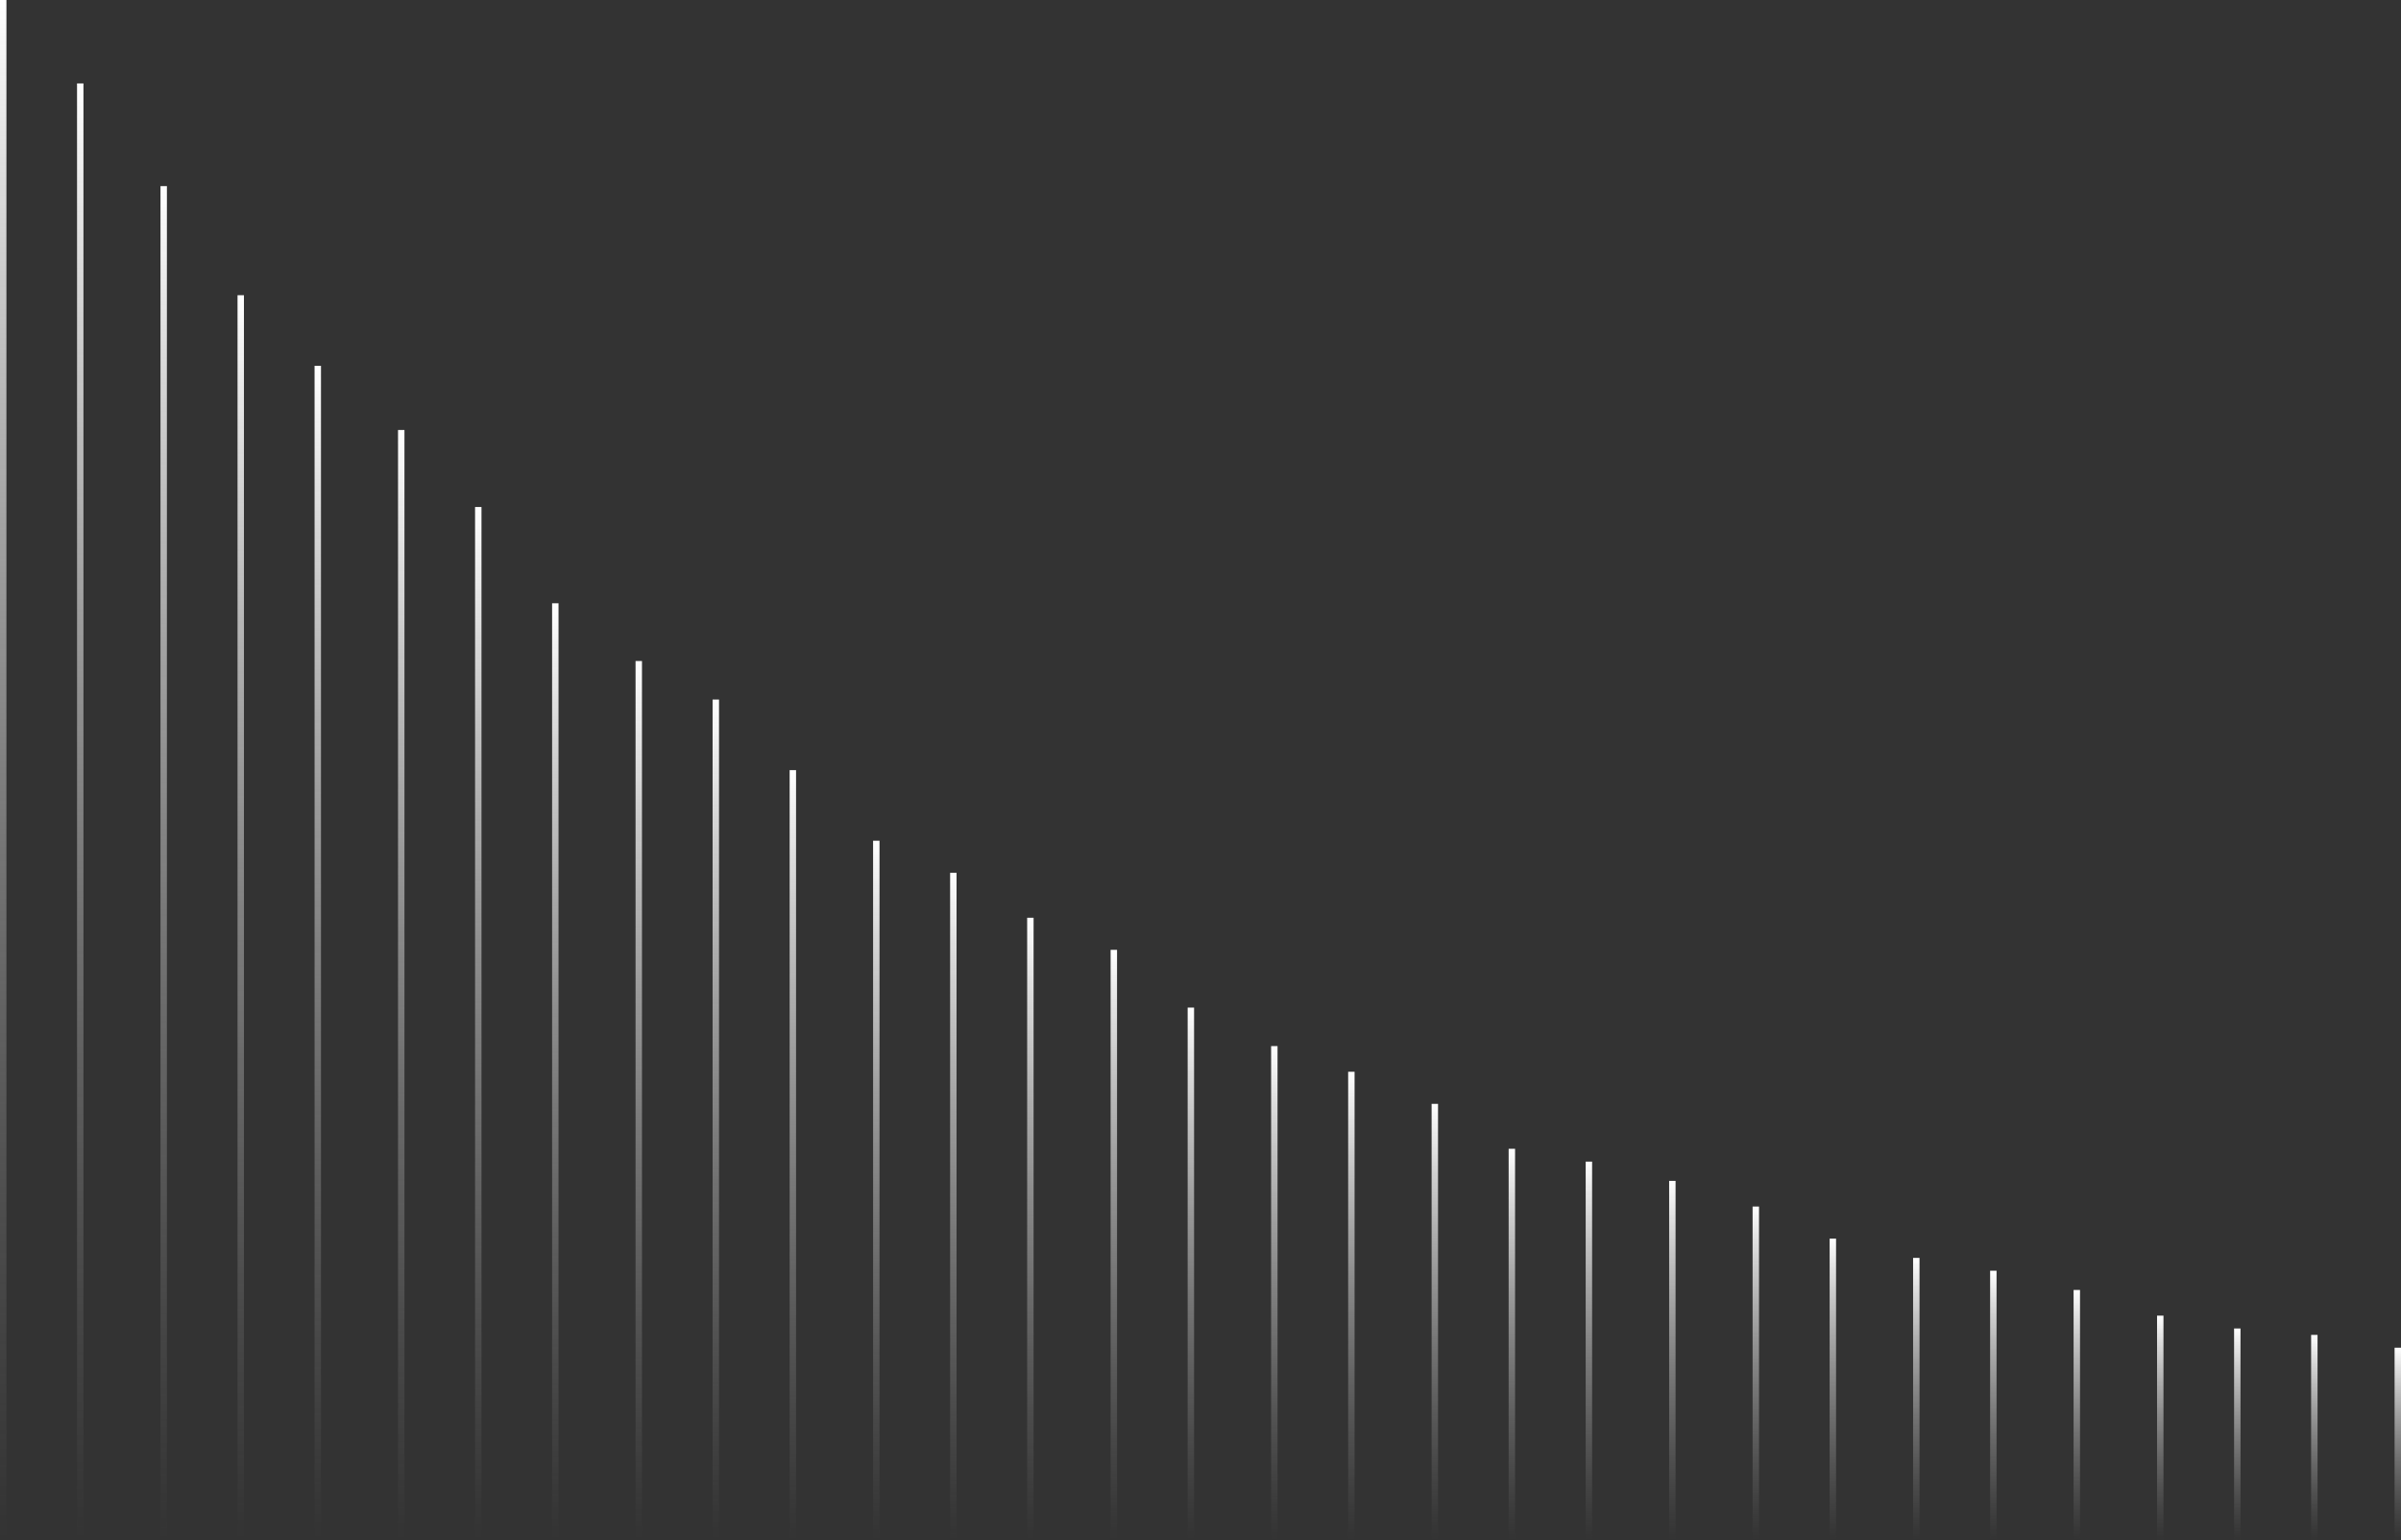 <svg width="374" height="240" viewBox="0 0 374 240" fill="none" xmlns="http://www.w3.org/2000/svg">
<rect x="0" y="0" width="374" height="240" fill="#333333" stroke="none"/>
<line x1="0.5" y1="2.18558e-08" x2="0.5" y2="240" stroke="url(#paint0_linear_3179_953)"/>
<line x1="198.5" y1="163" x2="198.5" y2="240" stroke="url(#paint1_linear_3179_953)"/>
<line x1="99.5" y1="103" x2="99.5" y2="240" stroke="url(#paint2_linear_3179_953)"/>
<line x1="298.5" y1="196" x2="298.5" y2="240" stroke="url(#paint3_linear_3179_953)"/>
<line x1="49.5" y1="57" x2="49.5" y2="240" stroke="url(#paint4_linear_3179_953)"/>
<line x1="247.5" y1="181" x2="247.5" y2="240" stroke="url(#paint5_linear_3179_953)"/>
<line x1="148.5" y1="136" x2="148.5" y2="240" stroke="url(#paint6_linear_3179_953)"/>
<line x1="348.5" y1="207" x2="348.5" y2="240" stroke="url(#paint7_linear_3179_953)"/>
<line x1="12.5" y1="13" x2="12.5" y2="240" stroke="url(#paint8_linear_3179_953)"/>
<line x1="210.5" y1="167" x2="210.5" y2="240" stroke="url(#paint9_linear_3179_953)"/>
<line x1="111.5" y1="109" x2="111.5" y2="240" stroke="url(#paint10_linear_3179_953)"/>
<line x1="310.5" y1="198" x2="310.5" y2="240" stroke="url(#paint11_linear_3179_953)"/>
<line x1="62.5" y1="67" x2="62.5" y2="240" stroke="url(#paint12_linear_3179_953)"/>
<line x1="260.5" y1="184" x2="260.5" y2="240" stroke="url(#paint13_linear_3179_953)"/>
<line x1="160.5" y1="143" x2="160.5" y2="240" stroke="url(#paint14_linear_3179_953)"/>
<line x1="360.5" y1="208" x2="360.5" y2="240" stroke="url(#paint15_linear_3179_953)"/>
<line x1="25.5" y1="29" x2="25.5" y2="240" stroke="url(#paint16_linear_3179_953)"/>
<line x1="223.5" y1="172" x2="223.5" y2="240" stroke="url(#paint17_linear_3179_953)"/>
<line x1="123.5" y1="120" x2="123.5" y2="240" stroke="url(#paint18_linear_3179_953)"/>
<line x1="323.5" y1="201" x2="323.5" y2="240" stroke="url(#paint19_linear_3179_953)"/>
<line x1="74.5" y1="79" x2="74.5" y2="240" stroke="url(#paint20_linear_3179_953)"/>
<line x1="273.5" y1="188" x2="273.5" y2="240" stroke="url(#paint21_linear_3179_953)"/>
<line x1="173.5" y1="148" x2="173.5" y2="240" stroke="url(#paint22_linear_3179_953)"/>
<line x1="373.5" y1="210" x2="373.5" y2="240" stroke="url(#paint23_linear_3179_953)"/>
<line x1="37.5" y1="46" x2="37.5" y2="240" stroke="url(#paint24_linear_3179_953)"/>
<line x1="235.5" y1="179" x2="235.5" y2="240" stroke="url(#paint25_linear_3179_953)"/>
<line x1="136.5" y1="131" x2="136.5" y2="240" stroke="url(#paint26_linear_3179_953)"/>
<line x1="336.5" y1="205" x2="336.5" y2="240" stroke="url(#paint27_linear_3179_953)"/>
<line x1="86.5" y1="94" x2="86.5" y2="240" stroke="url(#paint28_linear_3179_953)"/>
<line x1="285.5" y1="193" x2="285.5" y2="240" stroke="url(#paint29_linear_3179_953)"/>
<line x1="185.5" y1="157" x2="185.5" y2="240" stroke="url(#paint30_linear_3179_953)"/>
<defs>
<linearGradient id="paint0_linear_3179_953" x1="-0.5" y1="-2.18558e-08" x2="-0.5" y2="240" gradientUnits="userSpaceOnUse">
<stop stop-color="white"/>
<stop offset="1" stop-color="#999999" stop-opacity="0"/>
</linearGradient>
<linearGradient id="paint1_linear_3179_953" x1="197.5" y1="163" x2="197.5" y2="240" gradientUnits="userSpaceOnUse">
<stop stop-color="white"/>
<stop offset="1" stop-color="#999999" stop-opacity="0"/>
</linearGradient>
<linearGradient id="paint2_linear_3179_953" x1="98.5" y1="103" x2="98.5" y2="240" gradientUnits="userSpaceOnUse">
<stop stop-color="white"/>
<stop offset="1" stop-color="#999999" stop-opacity="0"/>
</linearGradient>
<linearGradient id="paint3_linear_3179_953" x1="297.5" y1="196" x2="297.5" y2="240" gradientUnits="userSpaceOnUse">
<stop stop-color="white"/>
<stop offset="1" stop-color="#999999" stop-opacity="0"/>
</linearGradient>
<linearGradient id="paint4_linear_3179_953" x1="48.5" y1="57" x2="48.5" y2="240" gradientUnits="userSpaceOnUse">
<stop stop-color="white"/>
<stop offset="1" stop-color="#999999" stop-opacity="0"/>
</linearGradient>
<linearGradient id="paint5_linear_3179_953" x1="246.5" y1="181" x2="246.5" y2="240" gradientUnits="userSpaceOnUse">
<stop stop-color="white"/>
<stop offset="1" stop-color="#999999" stop-opacity="0"/>
</linearGradient>
<linearGradient id="paint6_linear_3179_953" x1="147.5" y1="136" x2="147.5" y2="240" gradientUnits="userSpaceOnUse">
<stop stop-color="white"/>
<stop offset="1" stop-color="#999999" stop-opacity="0"/>
</linearGradient>
<linearGradient id="paint7_linear_3179_953" x1="347.5" y1="207" x2="347.5" y2="240" gradientUnits="userSpaceOnUse">
<stop stop-color="white"/>
<stop offset="1" stop-color="#999999" stop-opacity="0"/>
</linearGradient>
<linearGradient id="paint8_linear_3179_953" x1="11.5" y1="13" x2="11.5" y2="240" gradientUnits="userSpaceOnUse">
<stop stop-color="white"/>
<stop offset="1" stop-color="#999999" stop-opacity="0"/>
</linearGradient>
<linearGradient id="paint9_linear_3179_953" x1="209.5" y1="167" x2="209.5" y2="240" gradientUnits="userSpaceOnUse">
<stop stop-color="white"/>
<stop offset="1" stop-color="#999999" stop-opacity="0"/>
</linearGradient>
<linearGradient id="paint10_linear_3179_953" x1="110.5" y1="109" x2="110.5" y2="240" gradientUnits="userSpaceOnUse">
<stop stop-color="white"/>
<stop offset="1" stop-color="#999999" stop-opacity="0"/>
</linearGradient>
<linearGradient id="paint11_linear_3179_953" x1="309.5" y1="198" x2="309.5" y2="240" gradientUnits="userSpaceOnUse">
<stop stop-color="white"/>
<stop offset="1" stop-color="#999999" stop-opacity="0"/>
</linearGradient>
<linearGradient id="paint12_linear_3179_953" x1="61.5" y1="67" x2="61.5" y2="240" gradientUnits="userSpaceOnUse">
<stop stop-color="white"/>
<stop offset="1" stop-color="#999999" stop-opacity="0"/>
</linearGradient>
<linearGradient id="paint13_linear_3179_953" x1="259.5" y1="184" x2="259.5" y2="240" gradientUnits="userSpaceOnUse">
<stop stop-color="white"/>
<stop offset="1" stop-color="#999999" stop-opacity="0"/>
</linearGradient>
<linearGradient id="paint14_linear_3179_953" x1="159.5" y1="143" x2="159.5" y2="240" gradientUnits="userSpaceOnUse">
<stop stop-color="white"/>
<stop offset="1" stop-color="#999999" stop-opacity="0"/>
</linearGradient>
<linearGradient id="paint15_linear_3179_953" x1="359.5" y1="208" x2="359.5" y2="240" gradientUnits="userSpaceOnUse">
<stop stop-color="white"/>
<stop offset="1" stop-color="#999999" stop-opacity="0"/>
</linearGradient>
<linearGradient id="paint16_linear_3179_953" x1="24.5" y1="29" x2="24.5" y2="240" gradientUnits="userSpaceOnUse">
<stop stop-color="white"/>
<stop offset="1" stop-color="#999999" stop-opacity="0"/>
</linearGradient>
<linearGradient id="paint17_linear_3179_953" x1="222.5" y1="172" x2="222.5" y2="240" gradientUnits="userSpaceOnUse">
<stop stop-color="white"/>
<stop offset="1" stop-color="#999999" stop-opacity="0"/>
</linearGradient>
<linearGradient id="paint18_linear_3179_953" x1="122.5" y1="120" x2="122.5" y2="240" gradientUnits="userSpaceOnUse">
<stop stop-color="white"/>
<stop offset="1" stop-color="#999999" stop-opacity="0"/>
</linearGradient>
<linearGradient id="paint19_linear_3179_953" x1="322.5" y1="201" x2="322.5" y2="240" gradientUnits="userSpaceOnUse">
<stop stop-color="white"/>
<stop offset="1" stop-color="#999999" stop-opacity="0"/>
</linearGradient>
<linearGradient id="paint20_linear_3179_953" x1="73.5" y1="79" x2="73.5" y2="240" gradientUnits="userSpaceOnUse">
<stop stop-color="white"/>
<stop offset="1" stop-color="#999999" stop-opacity="0"/>
</linearGradient>
<linearGradient id="paint21_linear_3179_953" x1="272.5" y1="188" x2="272.5" y2="240" gradientUnits="userSpaceOnUse">
<stop stop-color="white"/>
<stop offset="1" stop-color="#999999" stop-opacity="0"/>
</linearGradient>
<linearGradient id="paint22_linear_3179_953" x1="172.5" y1="148" x2="172.5" y2="240" gradientUnits="userSpaceOnUse">
<stop stop-color="white"/>
<stop offset="1" stop-color="#999999" stop-opacity="0"/>
</linearGradient>
<linearGradient id="paint23_linear_3179_953" x1="372.5" y1="210" x2="372.5" y2="240" gradientUnits="userSpaceOnUse">
<stop stop-color="white"/>
<stop offset="1" stop-color="#999999" stop-opacity="0"/>
</linearGradient>
<linearGradient id="paint24_linear_3179_953" x1="36.5" y1="46" x2="36.5" y2="240" gradientUnits="userSpaceOnUse">
<stop stop-color="white"/>
<stop offset="1" stop-color="#999999" stop-opacity="0"/>
</linearGradient>
<linearGradient id="paint25_linear_3179_953" x1="234.5" y1="179" x2="234.5" y2="240" gradientUnits="userSpaceOnUse">
<stop stop-color="white"/>
<stop offset="1" stop-color="#999999" stop-opacity="0"/>
</linearGradient>
<linearGradient id="paint26_linear_3179_953" x1="135.5" y1="131" x2="135.5" y2="240" gradientUnits="userSpaceOnUse">
<stop stop-color="white"/>
<stop offset="1" stop-color="#999999" stop-opacity="0"/>
</linearGradient>
<linearGradient id="paint27_linear_3179_953" x1="335.5" y1="205" x2="335.5" y2="240" gradientUnits="userSpaceOnUse">
<stop stop-color="white"/>
<stop offset="1" stop-color="#999999" stop-opacity="0"/>
</linearGradient>
<linearGradient id="paint28_linear_3179_953" x1="85.5" y1="94" x2="85.5" y2="240" gradientUnits="userSpaceOnUse">
<stop stop-color="white"/>
<stop offset="1" stop-color="#999999" stop-opacity="0"/>
</linearGradient>
<linearGradient id="paint29_linear_3179_953" x1="284.5" y1="193" x2="284.5" y2="240" gradientUnits="userSpaceOnUse">
<stop stop-color="white"/>
<stop offset="1" stop-color="#999999" stop-opacity="0"/>
</linearGradient>
<linearGradient id="paint30_linear_3179_953" x1="184.5" y1="157" x2="184.5" y2="240" gradientUnits="userSpaceOnUse">
<stop stop-color="white"/>
<stop offset="1" stop-color="#999999" stop-opacity="0"/>
</linearGradient>
</defs>
</svg>

